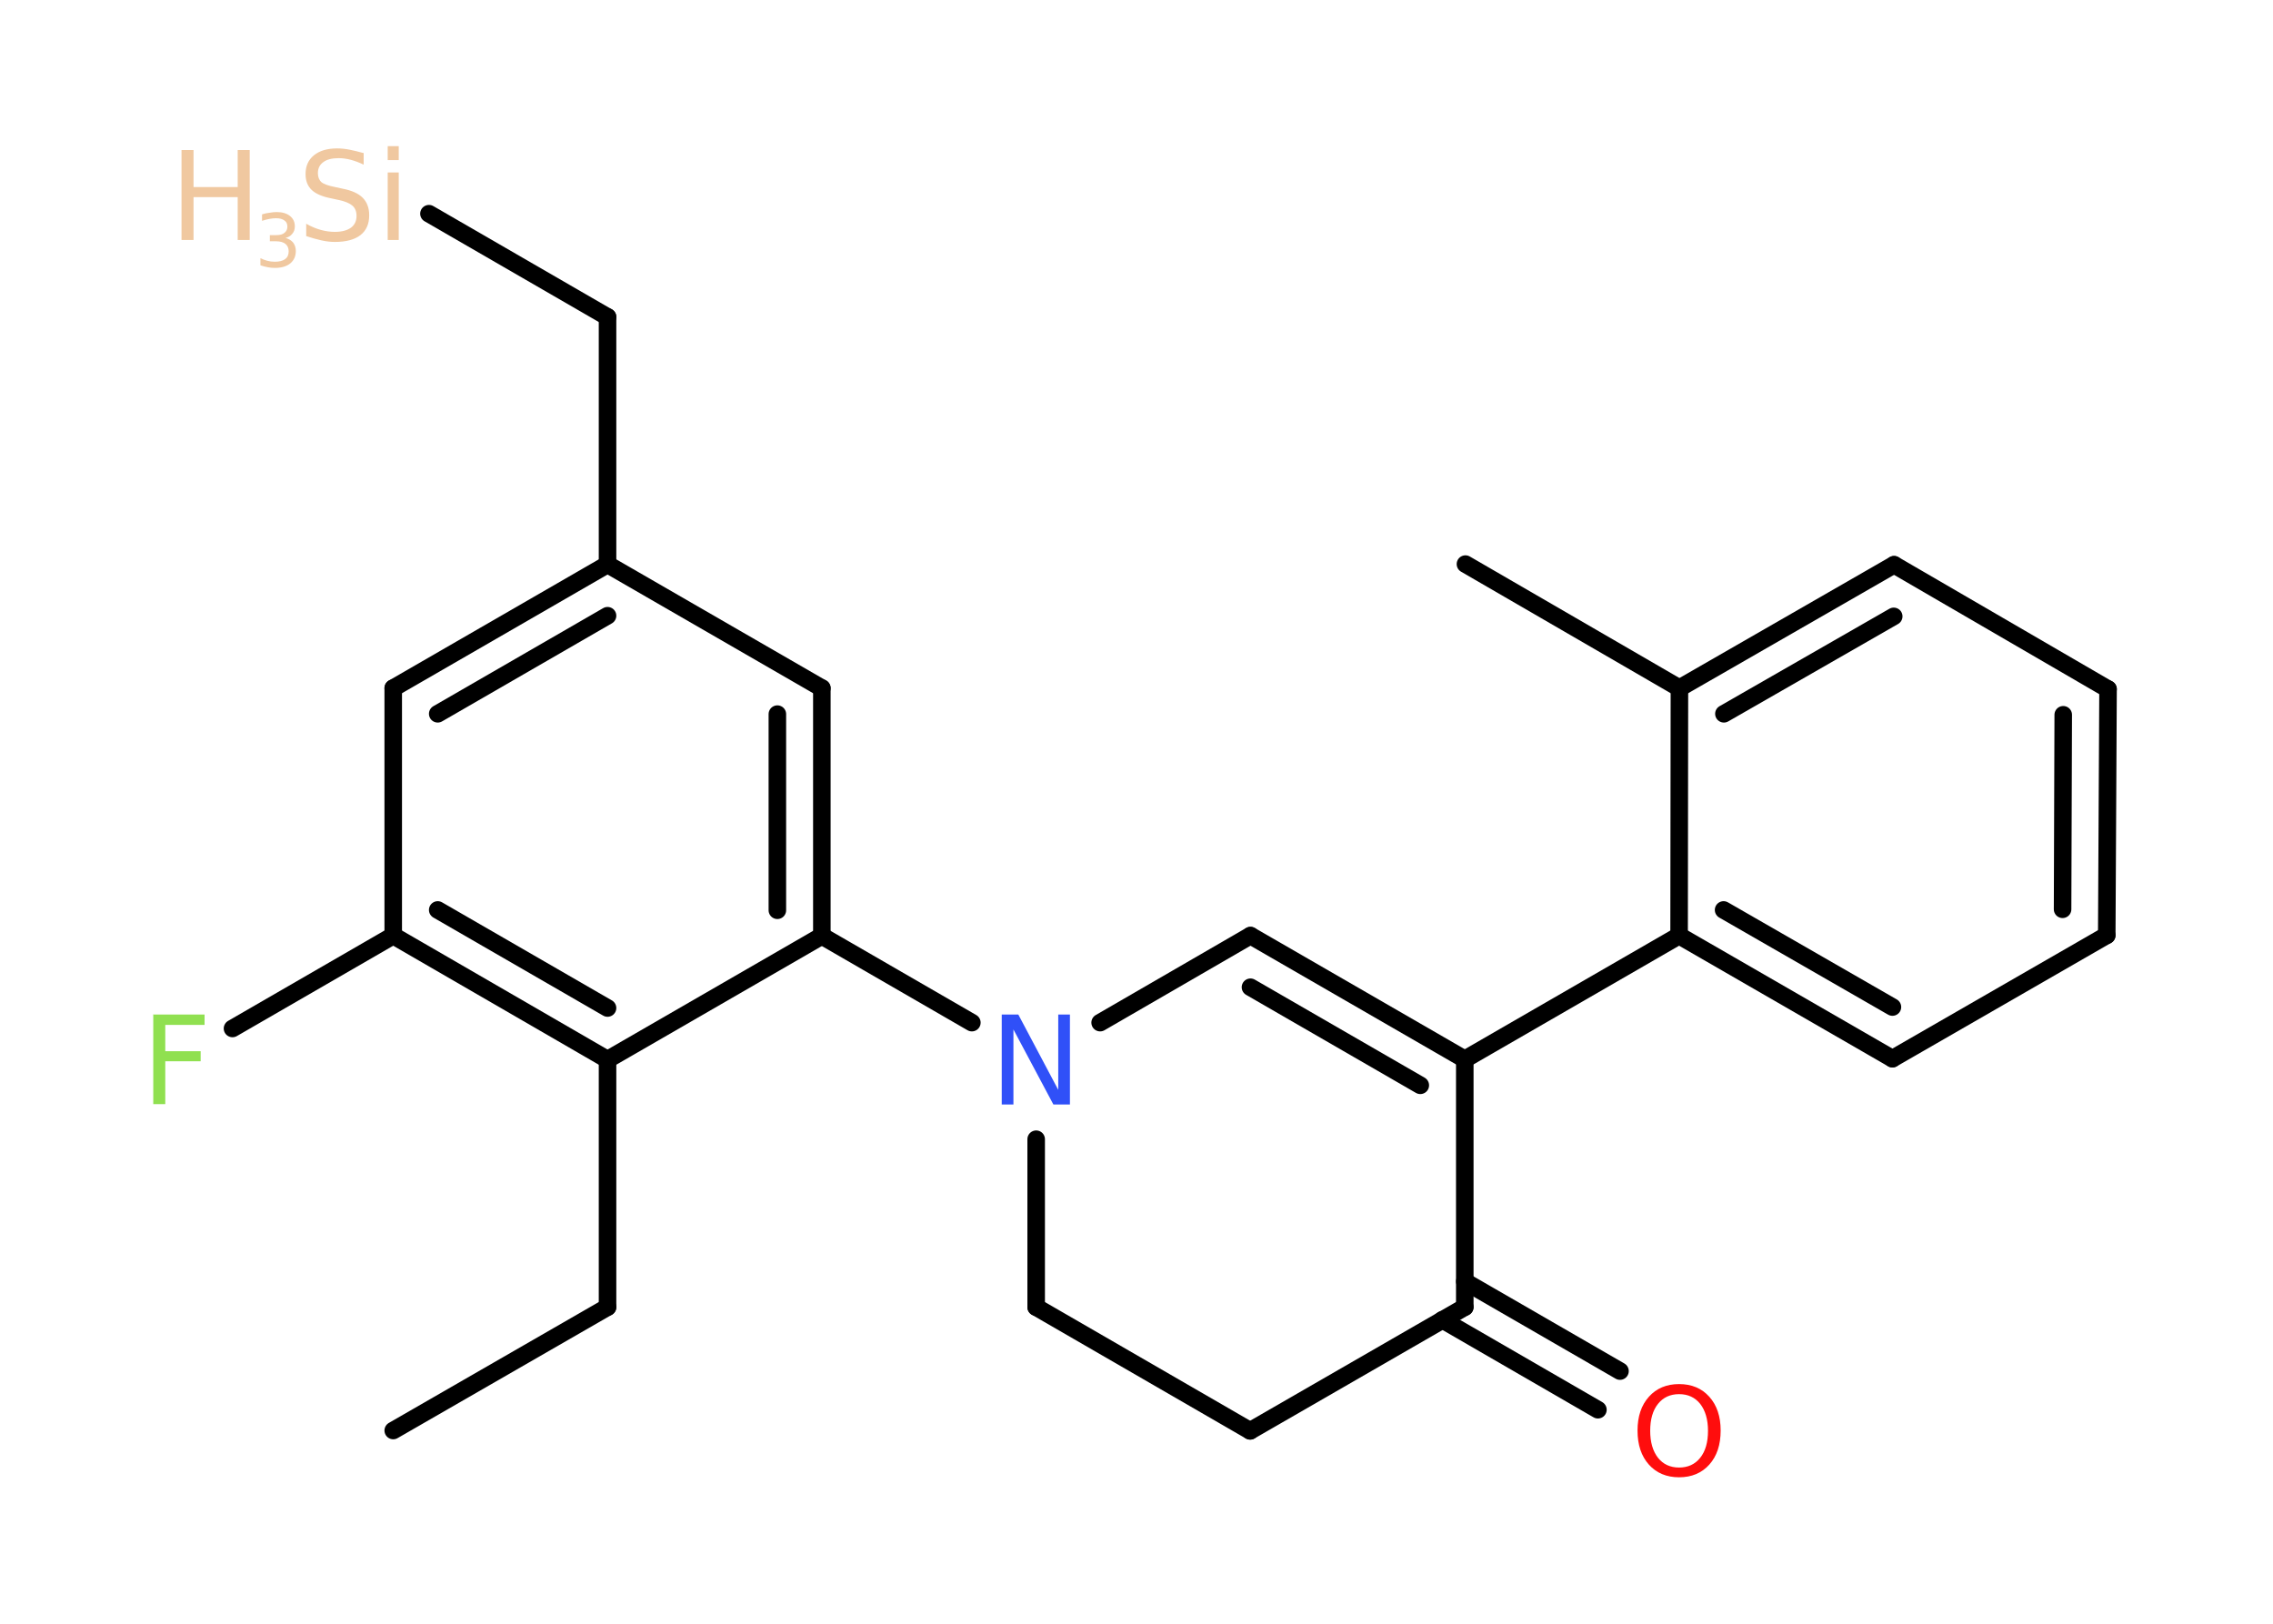 <?xml version='1.0' encoding='UTF-8'?>
<!DOCTYPE svg PUBLIC "-//W3C//DTD SVG 1.1//EN" "http://www.w3.org/Graphics/SVG/1.1/DTD/svg11.dtd">
<svg version='1.2' xmlns='http://www.w3.org/2000/svg' xmlns:xlink='http://www.w3.org/1999/xlink' width='70.0mm' height='50.0mm' viewBox='0 0 70.0 50.0'>
  <desc>Generated by the Chemistry Development Kit (http://github.com/cdk)</desc>
  <g stroke-linecap='round' stroke-linejoin='round' stroke='#000000' stroke-width='.54' fill='#F0C8A0'>
    <rect x='.0' y='.0' width='70.0' height='50.0' fill='#FFFFFF' stroke='none'/>
    <g id='mol1' class='mol'>
      <line id='mol1bnd1' class='bond' x1='12.11' y1='44.05' x2='18.71' y2='40.25'/>
      <line id='mol1bnd2' class='bond' x1='18.71' y1='40.25' x2='18.71' y2='32.63'/>
      <g id='mol1bnd3' class='bond'>
        <line x1='12.11' y1='28.81' x2='18.71' y2='32.63'/>
        <line x1='13.48' y1='28.02' x2='18.71' y2='31.04'/>
      </g>
      <line id='mol1bnd4' class='bond' x1='12.11' y1='28.81' x2='7.16' y2='31.67'/>
      <line id='mol1bnd5' class='bond' x1='12.11' y1='28.81' x2='12.11' y2='21.19'/>
      <g id='mol1bnd6' class='bond'>
        <line x1='18.71' y1='17.38' x2='12.11' y2='21.19'/>
        <line x1='18.71' y1='18.96' x2='13.48' y2='21.98'/>
      </g>
      <line id='mol1bnd7' class='bond' x1='18.71' y1='17.38' x2='18.71' y2='9.76'/>
      <line id='mol1bnd8' class='bond' x1='18.71' y1='9.76' x2='13.21' y2='6.58'/>
      <line id='mol1bnd9' class='bond' x1='18.71' y1='17.38' x2='25.31' y2='21.19'/>
      <g id='mol1bnd10' class='bond'>
        <line x1='25.31' y1='28.82' x2='25.31' y2='21.19'/>
        <line x1='23.94' y1='28.03' x2='23.94' y2='21.99'/>
      </g>
      <line id='mol1bnd11' class='bond' x1='18.71' y1='32.63' x2='25.31' y2='28.82'/>
      <line id='mol1bnd12' class='bond' x1='25.31' y1='28.82' x2='29.93' y2='31.49'/>
      <line id='mol1bnd13' class='bond' x1='33.88' y1='31.49' x2='38.51' y2='28.81'/>
      <g id='mol1bnd14' class='bond'>
        <line x1='45.11' y1='32.62' x2='38.51' y2='28.81'/>
        <line x1='43.74' y1='33.42' x2='38.51' y2='30.4'/>
      </g>
      <line id='mol1bnd15' class='bond' x1='45.11' y1='32.62' x2='51.71' y2='28.81'/>
      <g id='mol1bnd16' class='bond'>
        <line x1='51.71' y1='28.81' x2='58.28' y2='32.6'/>
        <line x1='53.08' y1='28.02' x2='58.28' y2='31.01'/>
      </g>
      <line id='mol1bnd17' class='bond' x1='58.28' y1='32.6' x2='64.88' y2='28.8'/>
      <g id='mol1bnd18' class='bond'>
        <line x1='64.88' y1='28.8' x2='64.92' y2='21.22'/>
        <line x1='63.52' y1='28.0' x2='63.54' y2='22.01'/>
      </g>
      <line id='mol1bnd19' class='bond' x1='64.92' y1='21.22' x2='58.33' y2='17.39'/>
      <g id='mol1bnd20' class='bond'>
        <line x1='58.33' y1='17.39' x2='51.72' y2='21.19'/>
        <line x1='58.32' y1='18.98' x2='53.09' y2='21.98'/>
      </g>
      <line id='mol1bnd21' class='bond' x1='51.71' y1='28.81' x2='51.72' y2='21.19'/>
      <line id='mol1bnd22' class='bond' x1='51.72' y1='21.19' x2='45.13' y2='17.37'/>
      <line id='mol1bnd23' class='bond' x1='45.11' y1='32.62' x2='45.11' y2='40.25'/>
      <g id='mol1bnd24' class='bond'>
        <line x1='45.11' y1='39.46' x2='49.89' y2='42.22'/>
        <line x1='44.42' y1='40.64' x2='49.21' y2='43.41'/>
      </g>
      <line id='mol1bnd25' class='bond' x1='45.11' y1='40.25' x2='38.5' y2='44.06'/>
      <line id='mol1bnd26' class='bond' x1='38.5' y1='44.06' x2='31.91' y2='40.25'/>
      <line id='mol1bnd27' class='bond' x1='31.91' y1='35.08' x2='31.91' y2='40.25'/>
      <path id='mol1atm5' class='atom' d='M4.71 31.24h1.59v.32h-1.21v.81h1.09v.31h-1.09v1.32h-.37v-2.77z' stroke='none' fill='#90E050'/>
      <g id='mol1atm9' class='atom'>
        <path d='M11.2 4.71v.36q-.21 -.1 -.4 -.15q-.19 -.05 -.37 -.05q-.31 .0 -.47 .12q-.17 .12 -.17 .34q.0 .18 .11 .28q.11 .09 .42 .15l.23 .05q.42 .08 .62 .28q.2 .2 .2 .54q.0 .4 -.27 .61q-.27 .21 -.79 .21q-.2 .0 -.42 -.05q-.22 -.05 -.46 -.13v-.38q.23 .13 .45 .19q.22 .06 .43 .06q.32 .0 .5 -.13q.17 -.13 .17 -.36q.0 -.21 -.13 -.32q-.13 -.11 -.41 -.17l-.23 -.05q-.42 -.08 -.61 -.26q-.19 -.18 -.19 -.49q.0 -.37 .26 -.58q.26 -.21 .71 -.21q.19 .0 .39 .04q.2 .04 .41 .1zM11.94 5.31h.34v2.08h-.34v-2.08zM11.94 4.5h.34v.43h-.34v-.43z' stroke='none'/>
        <path d='M5.59 4.62h.37v1.14h1.36v-1.14h.37v2.77h-.37v-1.32h-1.36v1.32h-.37v-2.77z' stroke='none'/>
        <path d='M8.77 7.32q.16 .04 .25 .14q.09 .11 .09 .27q.0 .24 -.17 .38q-.17 .14 -.48 .14q-.1 .0 -.21 -.02q-.11 -.02 -.23 -.06v-.22q.1 .05 .21 .08q.11 .03 .23 .03q.21 .0 .32 -.08q.11 -.08 .11 -.24q.0 -.15 -.1 -.23q-.1 -.08 -.29 -.08h-.19v-.19h.2q.17 .0 .25 -.07q.09 -.07 .09 -.19q.0 -.13 -.09 -.19q-.09 -.07 -.26 -.07q-.09 .0 -.2 .02q-.11 .02 -.23 .06v-.2q.13 -.04 .24 -.05q.11 -.02 .21 -.02q.26 .0 .41 .12q.15 .12 .15 .32q.0 .14 -.08 .23q-.08 .1 -.22 .13z' stroke='none'/>
      </g>
      <path id='mol1atm12' class='atom' d='M30.86 31.24h.5l1.23 2.32v-2.32h.36v2.77h-.51l-1.23 -2.31v2.31h-.36v-2.77z' stroke='none' fill='#3050F8'/>
      <path id='mol1atm23' class='atom' d='M51.71 42.93q-.41 .0 -.65 .3q-.24 .3 -.24 .83q.0 .52 .24 .83q.24 .3 .65 .3q.41 .0 .65 -.3q.24 -.3 .24 -.83q.0 -.52 -.24 -.83q-.24 -.3 -.65 -.3zM51.71 42.62q.58 .0 .93 .39q.35 .39 .35 1.04q.0 .66 -.35 1.05q-.35 .39 -.93 .39q-.58 .0 -.93 -.39q-.35 -.39 -.35 -1.05q.0 -.65 .35 -1.04q.35 -.39 .93 -.39z' stroke='none' fill='#FF0D0D'/>
    </g>
  </g>
</svg>
